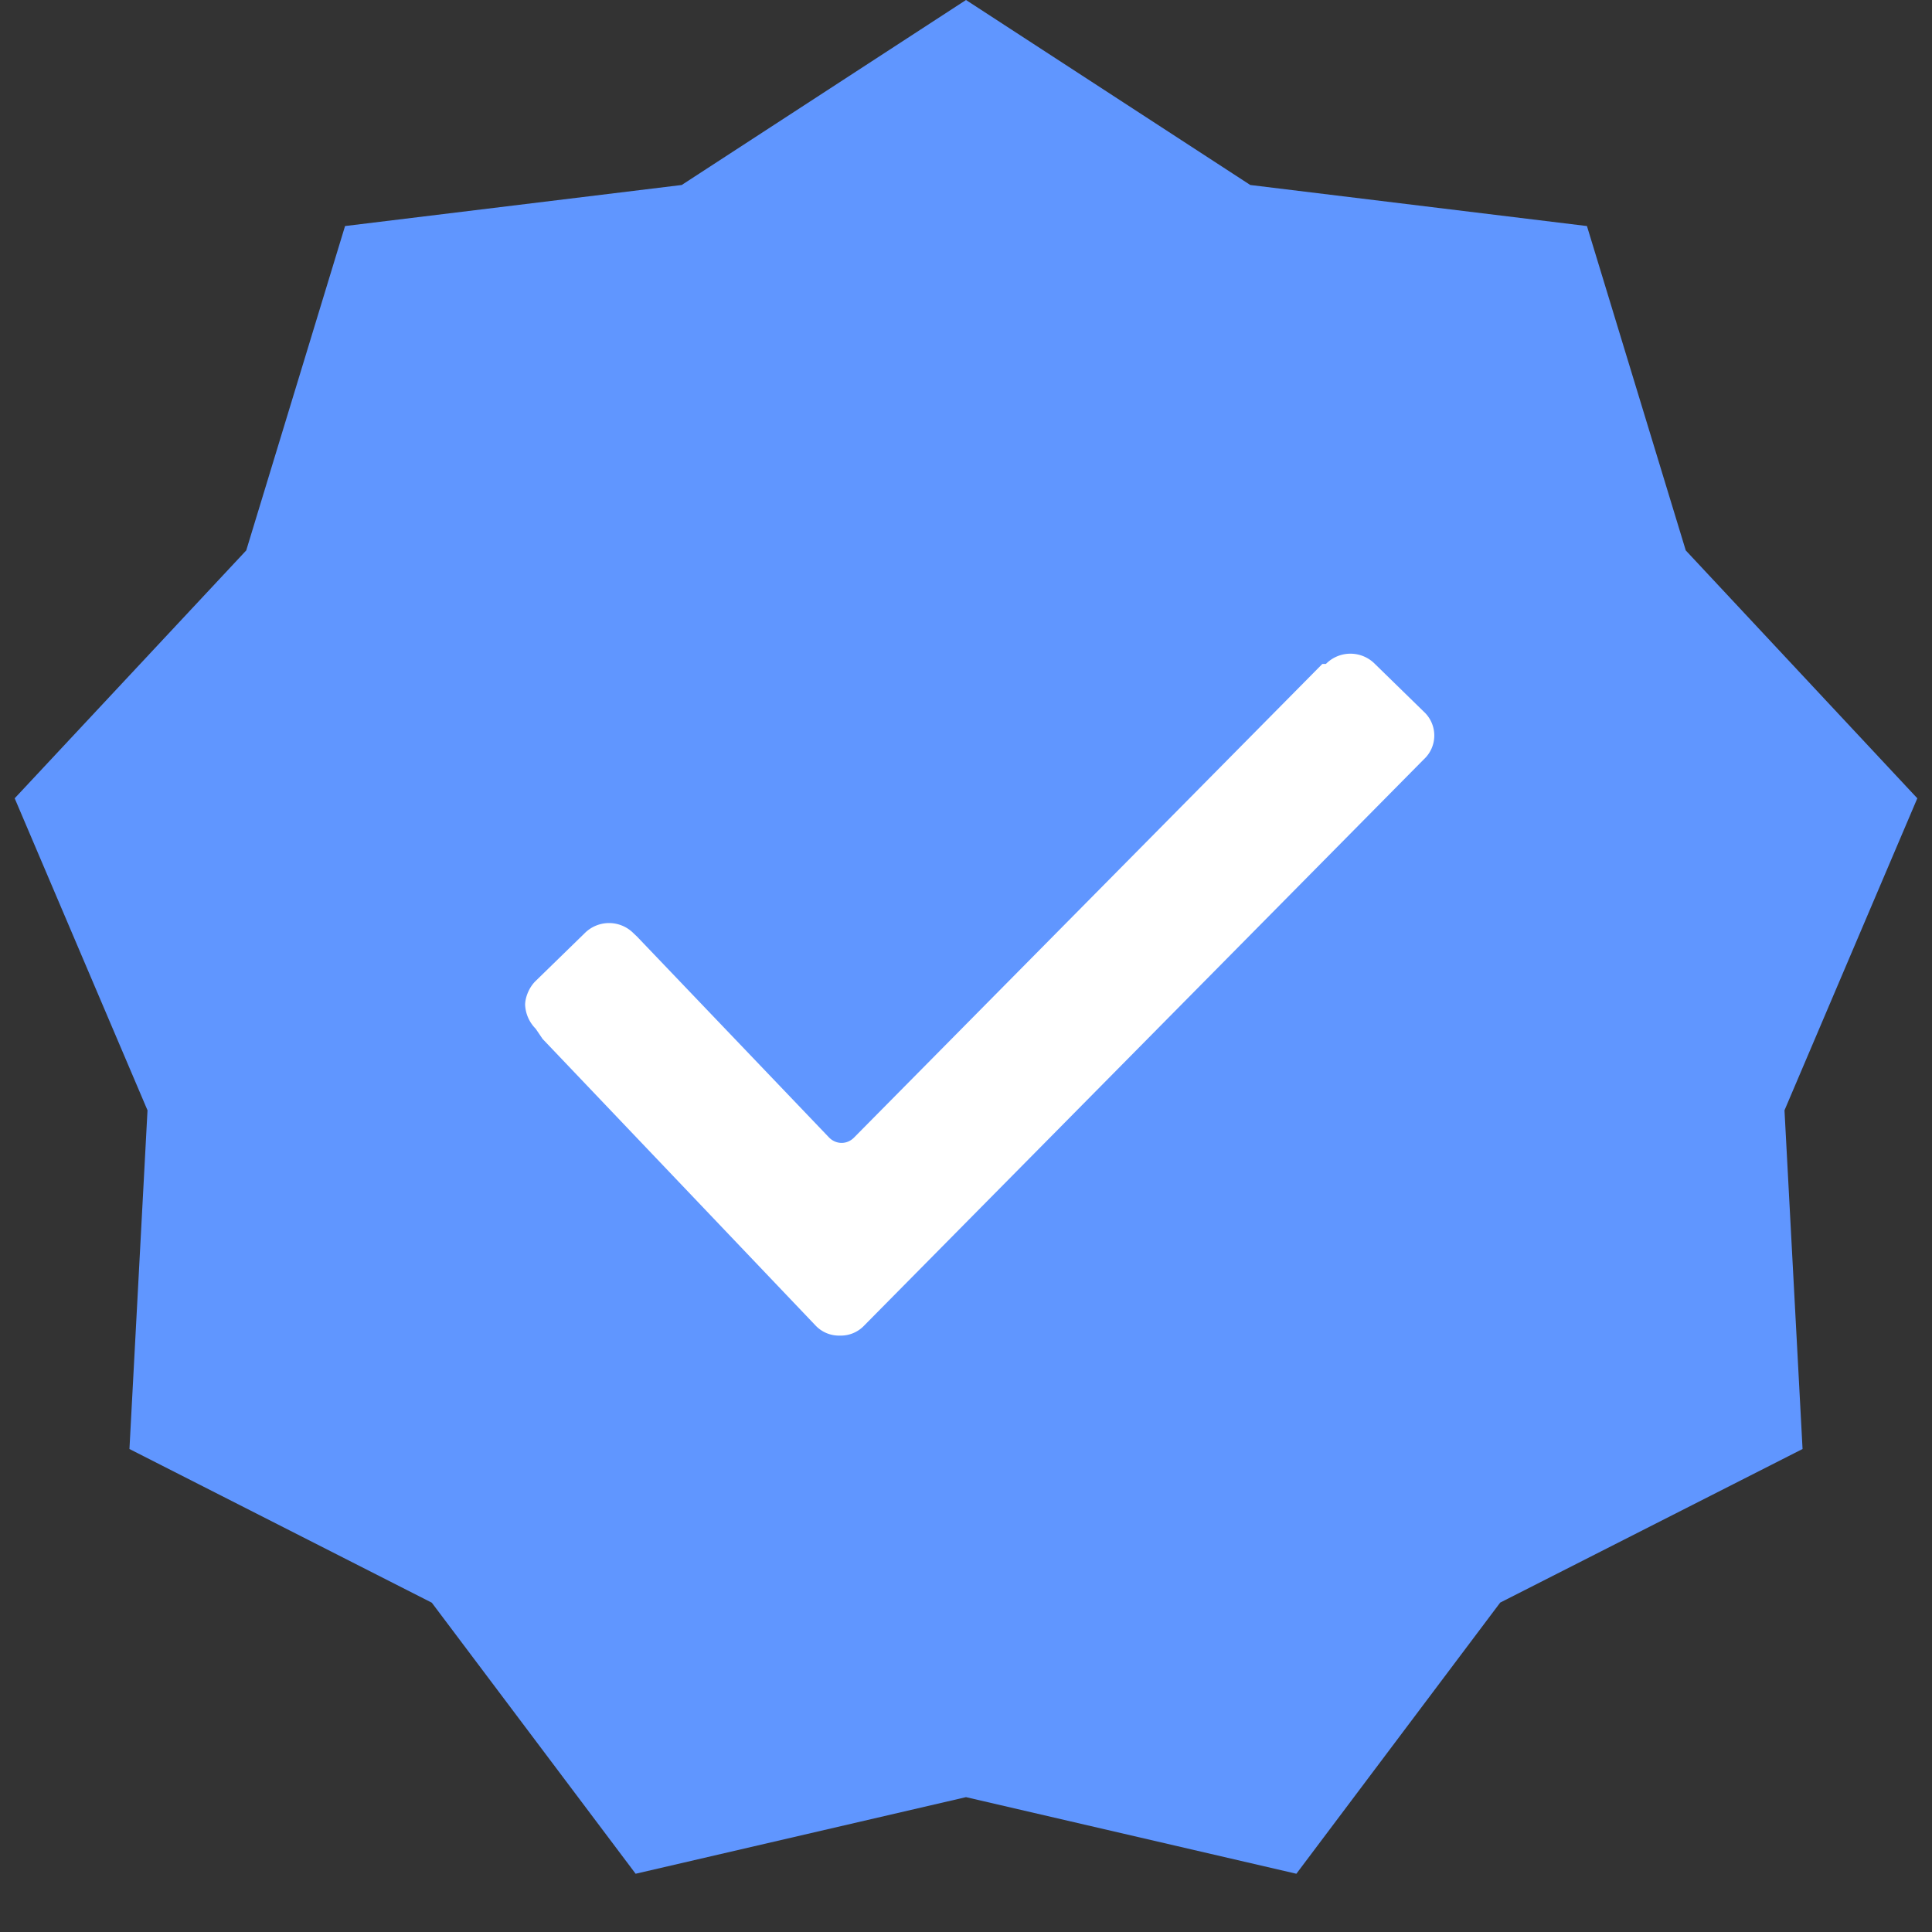 <svg xmlns="http://www.w3.org/2000/svg" width="20" height="20" viewBox="0 0 20 20">
    <rect x="0" y="0" width="20" height="20" fill="#333333" stroke="none"/>
    <g fill="none" fill-rule="evenodd">
        <path fill="#6096FF" fill-rule="nonzero" d="M10 18.604l-3.42.793-2.11-2.806L1.34 15l.187-3.506-1.375-3.23 2.397-2.566L3.572 2.34l3.485-.425L10 0l2.943 1.915 3.485.425 1.023 3.358 2.397 2.566-1.375 3.23L18.66 15l-3.13 1.59-2.11 2.807z"/>
        <path fill="#FFF" d="M5.545 10.649a.376.376 0 0 1-.109-.247c0-.07.036-.176.109-.247l.507-.494a.356.356 0 0 1 .506 0l.037.035 1.99 2.082c.073.071.182.071.254 0l4.85-4.905h.037a.356.356 0 0 1 .507 0l.506.494a.335.335 0 0 1 0 .494L8.948 13.72a.333.333 0 0 1-.254.106.333.333 0 0 1-.253-.106l-2.824-2.965-.072-.106z"/>
    </g>
</svg>
